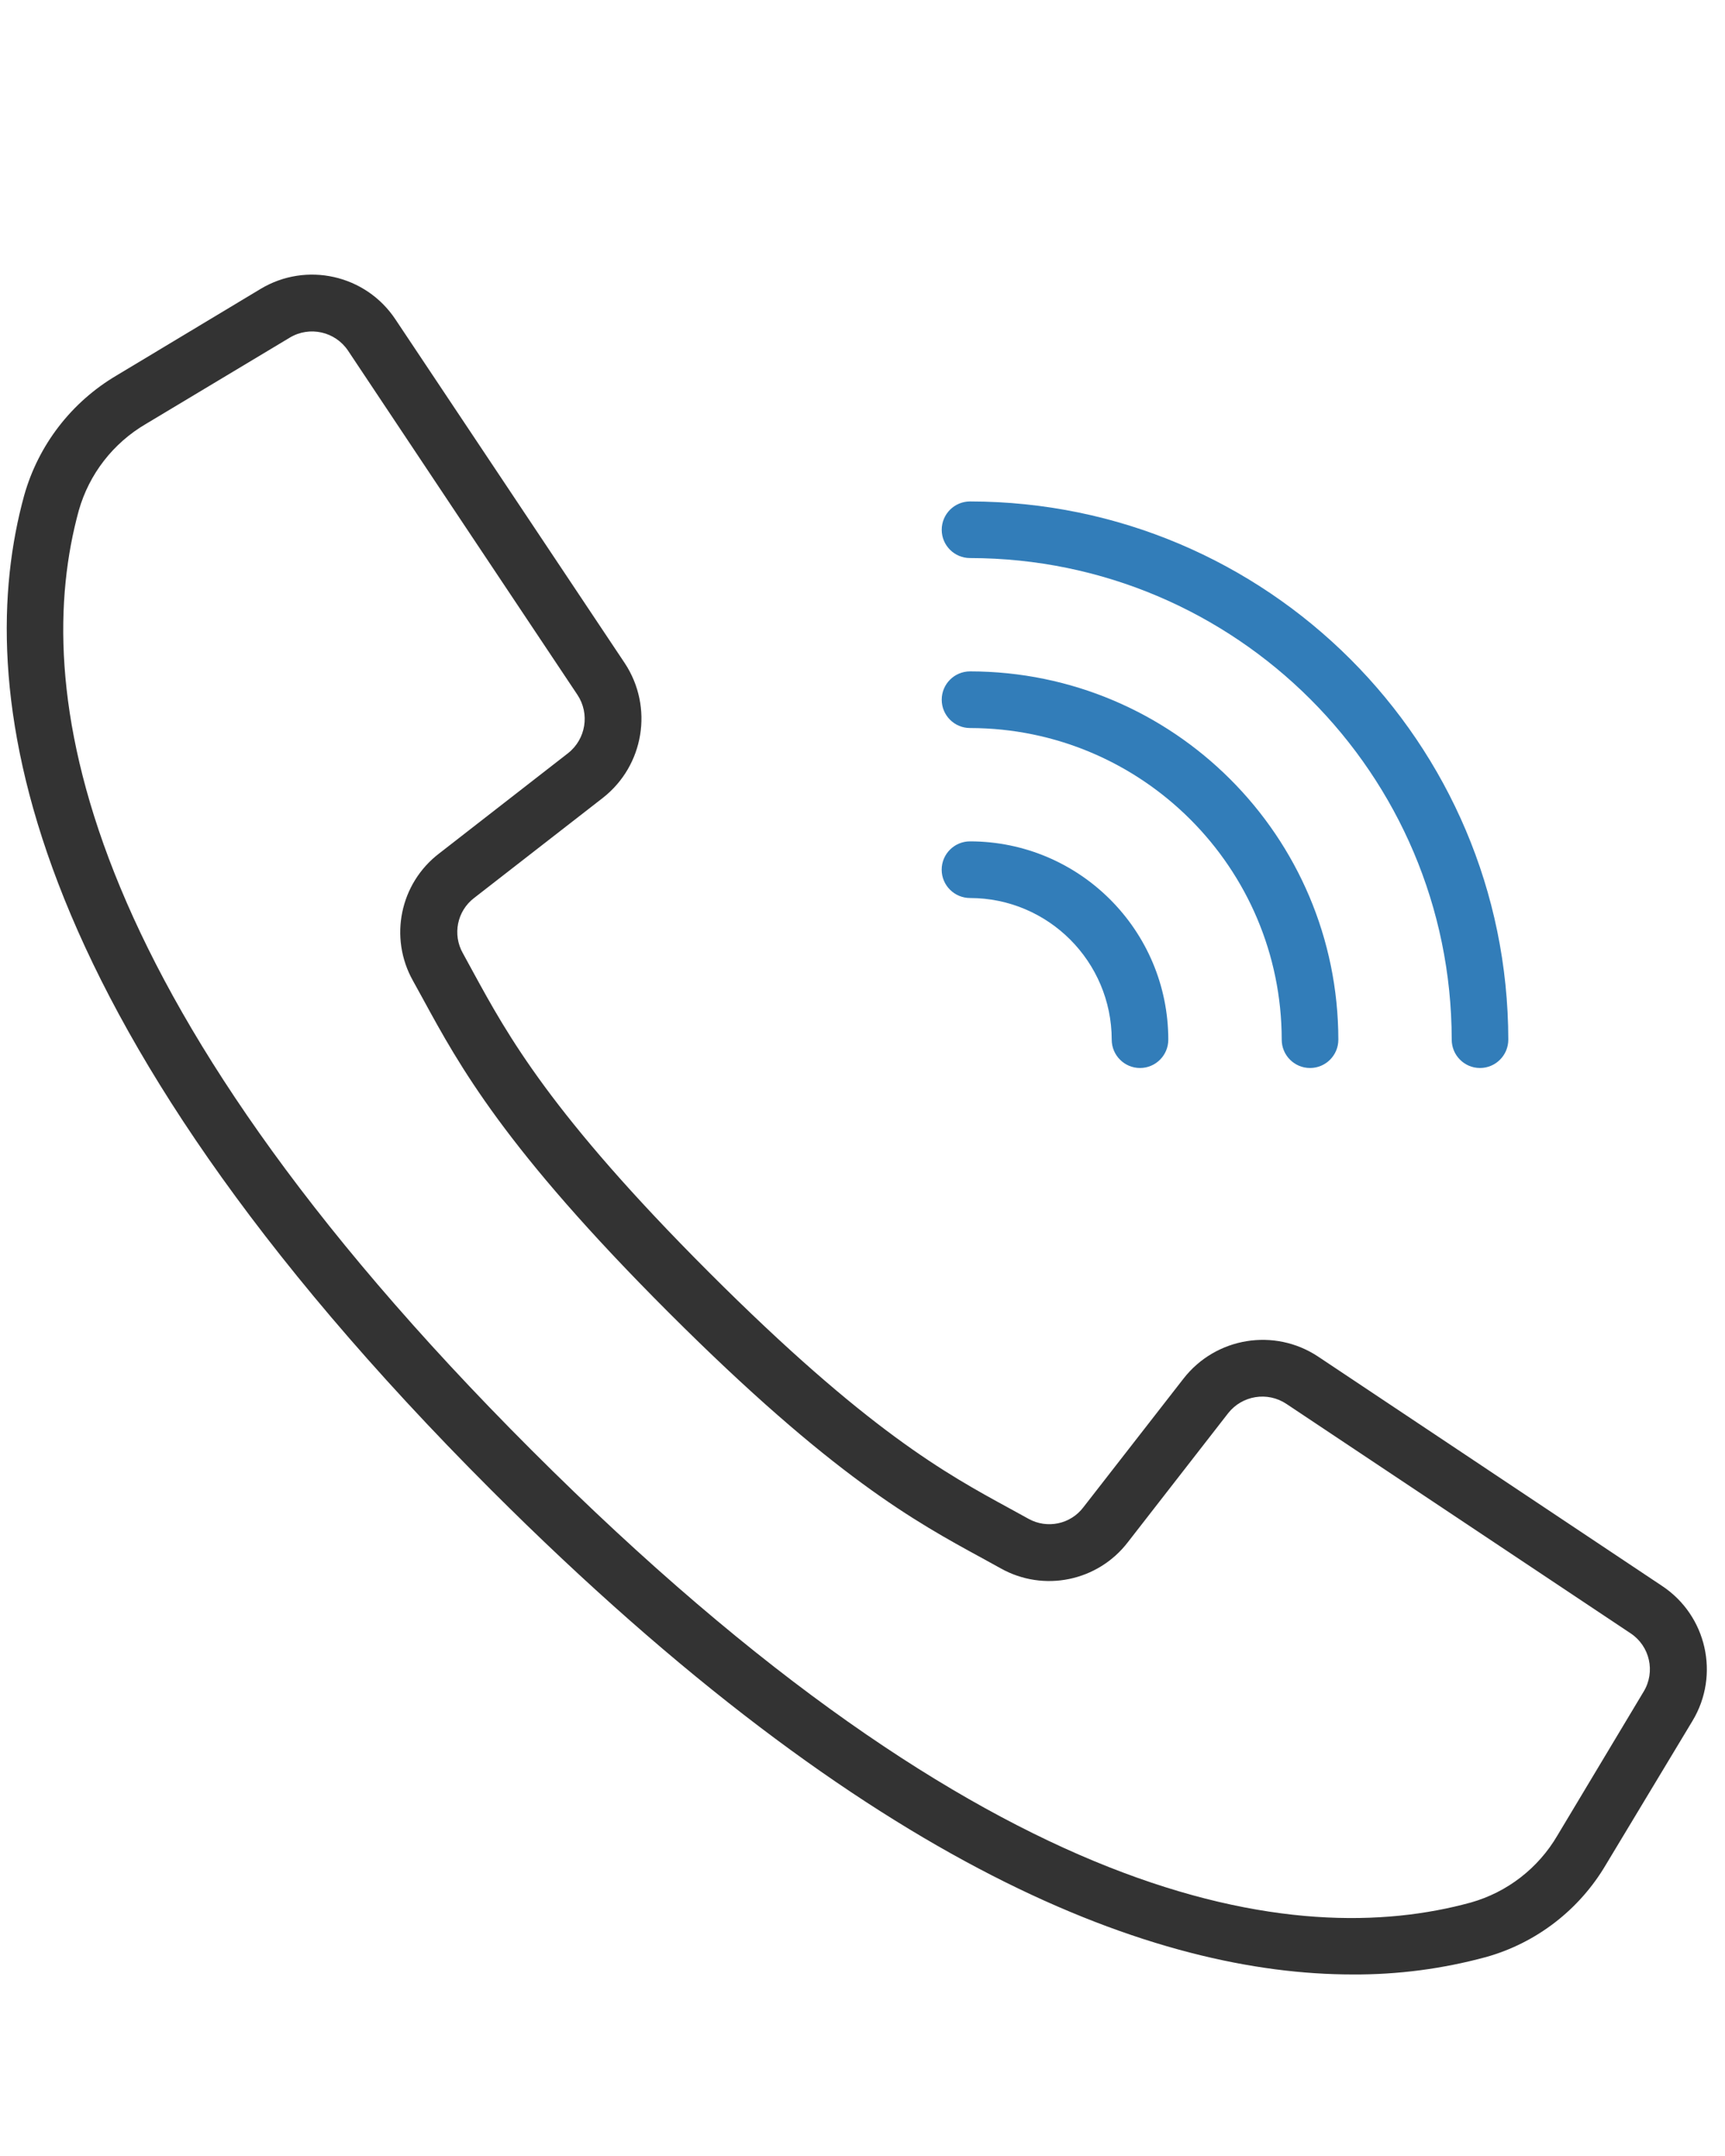 <?xml version="1.0" encoding="utf-8"?>
<!-- Generator: Adobe Illustrator 16.0.0, SVG Export Plug-In . SVG Version: 6.00 Build 0)  -->
<!DOCTYPE svg PUBLIC "-//W3C//DTD SVG 1.1//EN" "http://www.w3.org/Graphics/SVG/1.1/DTD/svg11.dtd">
<svg version="1.1" id="Layer_1" xmlns="http://www.w3.org/2000/svg" xmlns:xlink="http://www.w3.org/1999/xlink" x="0px" y="0px"
	 width="40px" height="50px" viewBox="0 0 40 50" enable-background="new 0 0 40 50" xml:space="preserve">
<g>
	<g>
		<path fill="#333333" d="M38.543,36.781l-7.979-5.321c-1.012-0.671-2.369-0.449-3.117,0.507l-2.325,2.988
			c-0.298,0.394-0.84,0.508-1.272,0.268l-0.442-0.243c-1.466-0.799-3.29-1.795-6.965-5.471c-3.674-3.675-4.671-5.5-5.47-6.963
			l-0.241-0.442c-0.244-0.432-0.132-0.978,0.262-1.279l2.987-2.323c0.955-0.75,1.176-2.105,0.508-3.12L9.167,7.403
			C8.48,6.372,7.104,6.062,6.043,6.7L2.706,8.706c-1.048,0.617-1.817,1.614-2.146,2.786c-1.202,4.377-0.298,11.933,10.832,23.065
			c8.855,8.853,15.447,11.233,19.976,11.233c1.042,0.006,2.081-0.13,3.088-0.403c1.171-0.327,2.169-1.099,2.784-2.146l2.008-3.335
			C39.886,38.844,39.575,37.467,38.543,36.781z M38.113,39.231l-2,3.337c-0.443,0.757-1.161,1.314-2.005,1.553
			c-4.04,1.11-11.102,0.191-21.787-10.496C1.636,22.942,0.717,15.88,1.827,11.839c0.239-0.844,0.797-1.563,1.554-2.006l3.337-2.002
			c0.46-0.278,1.058-0.143,1.355,0.305l2.891,4.34l2.426,3.638c0.291,0.439,0.196,1.028-0.219,1.354l-2.987,2.324
			c-0.909,0.694-1.169,1.952-0.609,2.951l0.237,0.431c0.839,1.539,1.883,3.454,5.694,7.265c3.811,3.811,5.725,4.855,7.265,5.694
			l0.432,0.238c0.998,0.561,2.255,0.301,2.951-0.607l2.323-2.988c0.325-0.415,0.914-0.511,1.353-0.218l7.979,5.319
			C38.258,38.174,38.392,38.771,38.113,39.231z"/>
		<path fill="#327DB9" d="M22.495,12.942c6.163,0.007,11.161,5.004,11.168,11.169c0,0.363,0.294,0.657,0.656,0.657
			c0.361,0,0.656-0.294,0.656-0.657c-0.008-6.891-5.591-12.474-12.48-12.482c-0.364,0-0.658,0.294-0.658,0.657
			C21.837,12.649,22.131,12.942,22.495,12.942z"/>
		<path fill="#327DB9" d="M22.495,16.884c3.987,0.004,7.222,3.238,7.226,7.227c0,0.363,0.294,0.657,0.657,0.657
			c0.362,0,0.656-0.294,0.656-0.657c-0.005-4.714-3.825-8.536-8.539-8.541c-0.364,0-0.658,0.294-0.658,0.657
			C21.837,16.59,22.131,16.884,22.495,16.884z"/>
		<path fill="#327DB9" d="M22.495,20.826c1.812,0.002,3.281,1.472,3.284,3.285c0,0.363,0.295,0.657,0.656,0.657
			c0.362,0,0.656-0.294,0.656-0.657c-0.002-2.538-2.059-4.596-4.597-4.599c-0.364,0-0.658,0.294-0.658,0.657
			S22.131,20.826,22.495,20.826z"/>
	</g>
</g>
</svg>
